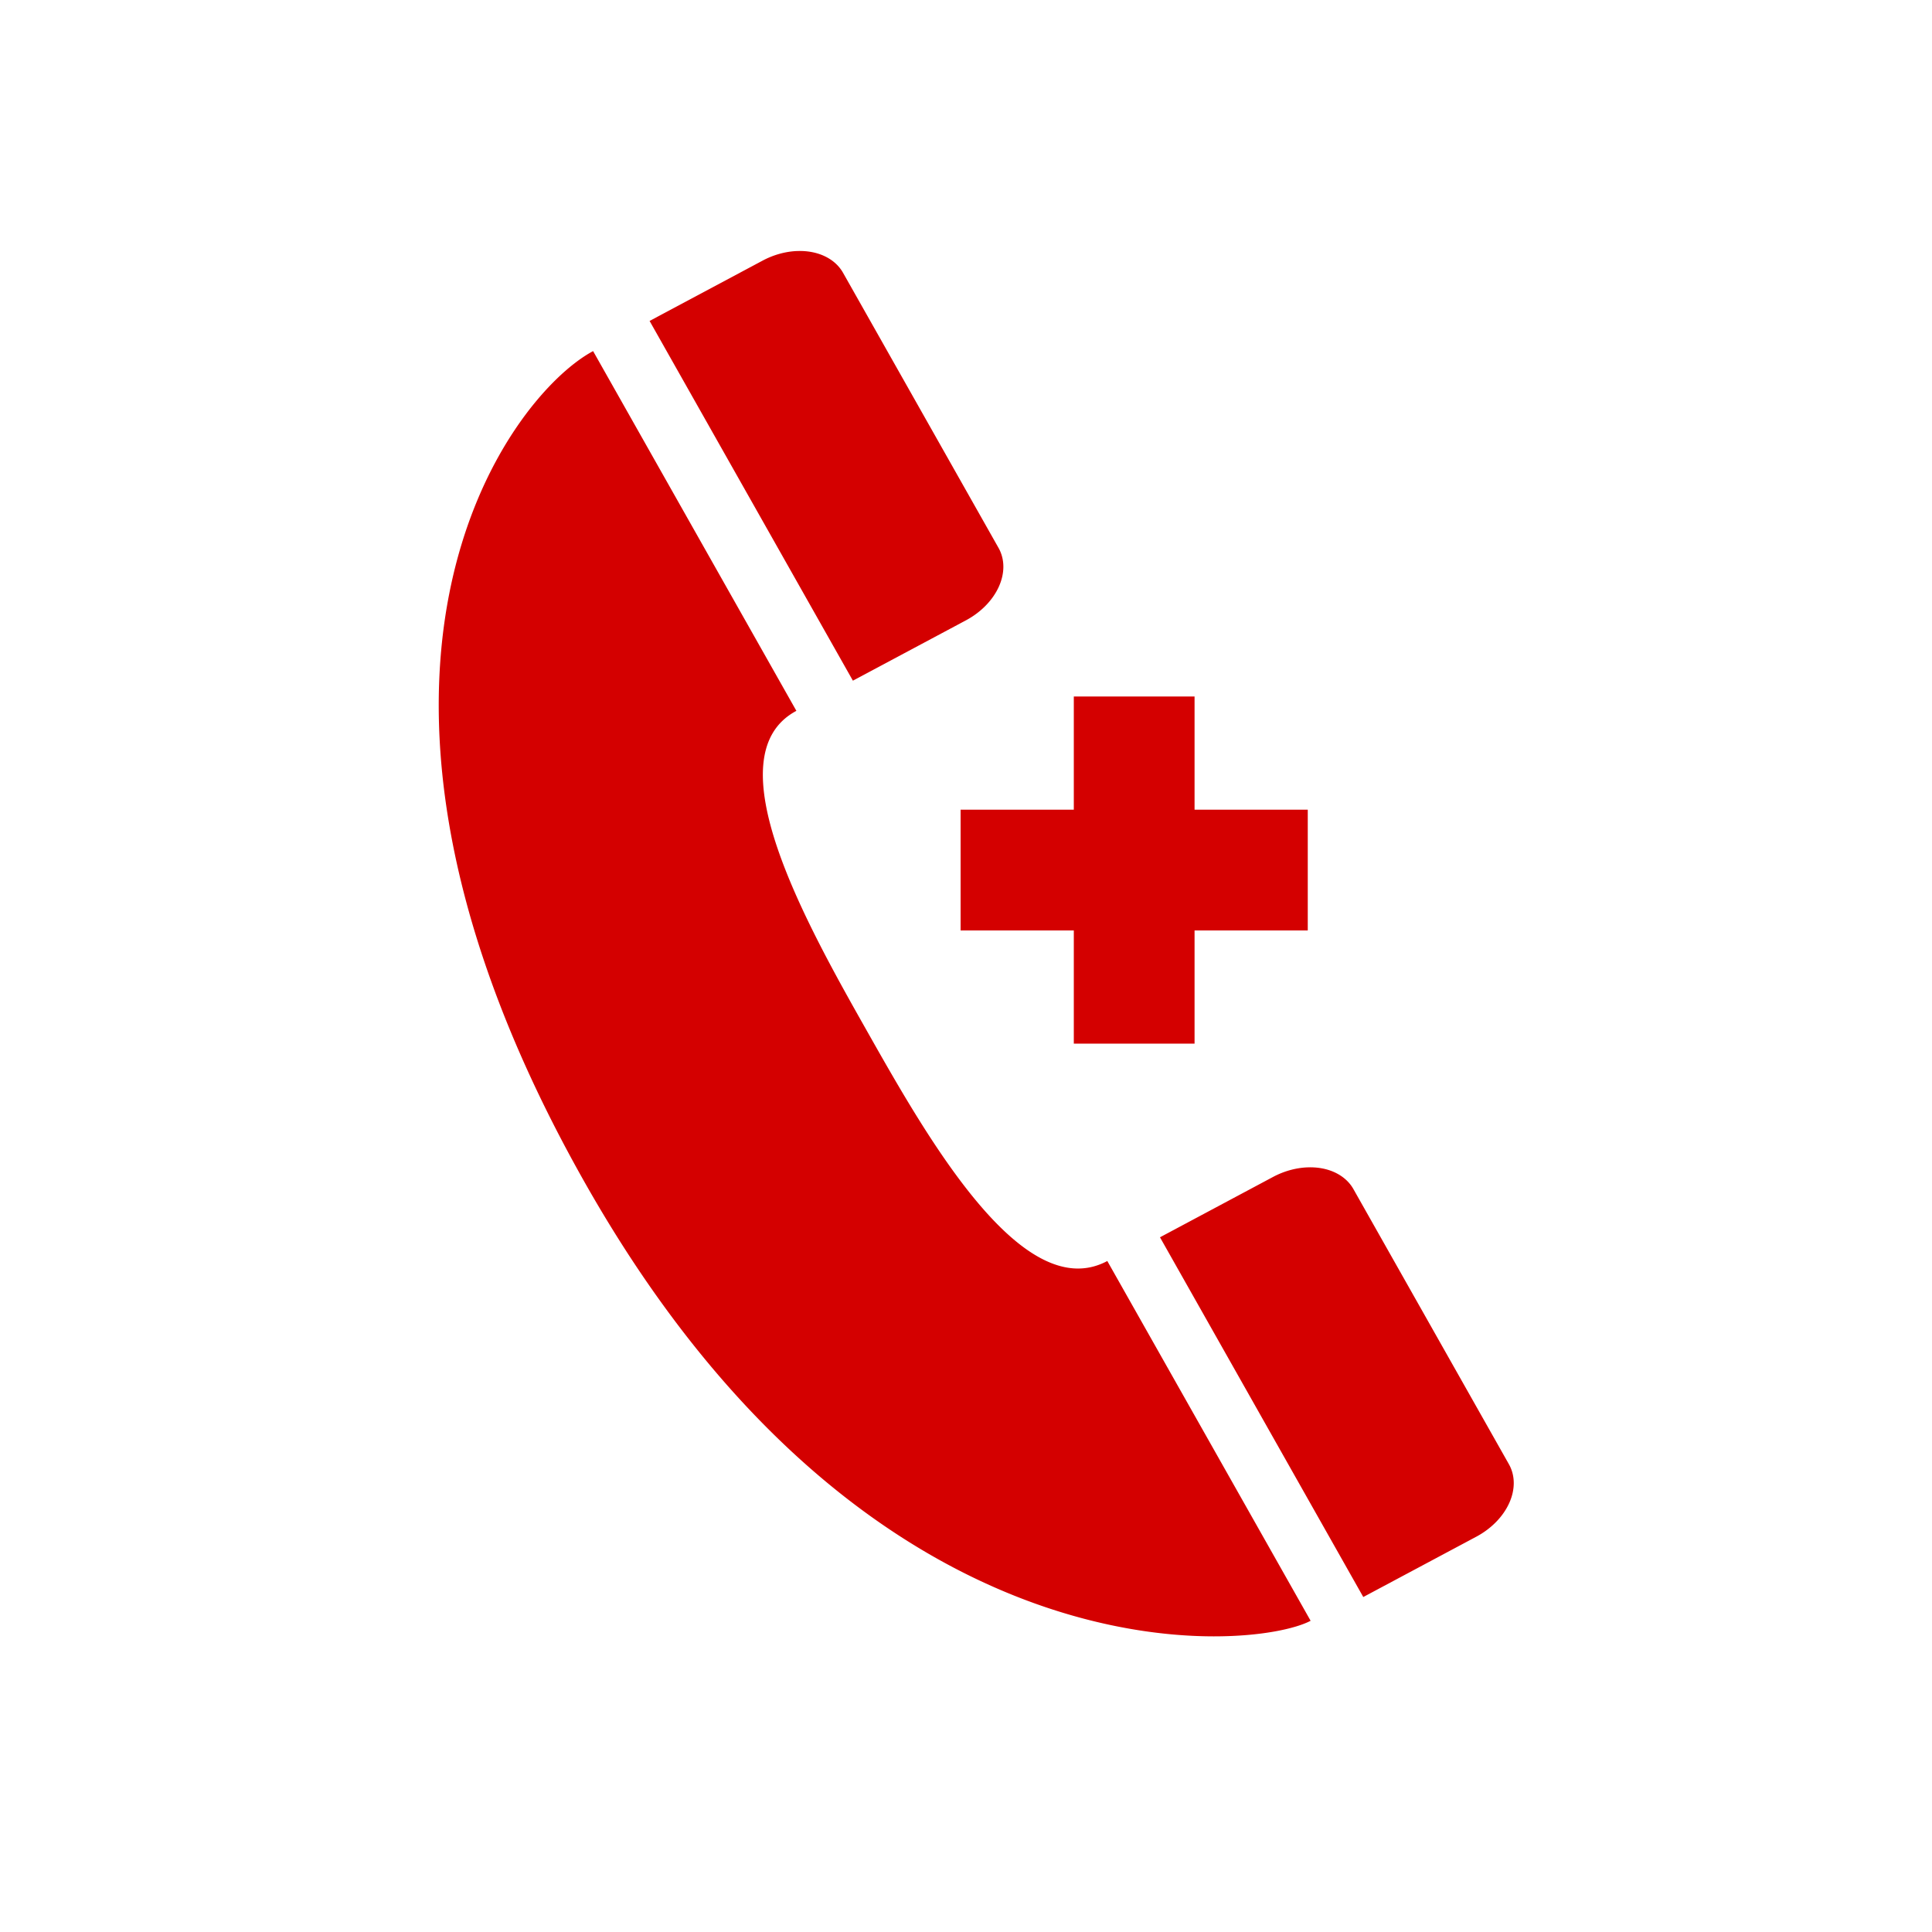 <?xml version="1.0" encoding="UTF-8" standalone="no"?>
<svg xmlns:rdf="http://www.w3.org/1999/02/22-rdf-syntax-ns#" xmlns="http://www.w3.org/2000/svg" version="1.1" xmlns:cc="http://creativecommons.org/ns#" xmlns:dc="http://purl.org/dc/elements/1.1/" viewBox="0 0 256 256">
 <path fill="#d40000" d="m105.6 33.263a6.437 8.492 63.774 0 0 -4.549 1.27l-14.977 7.994 26.939 47.666 14.975-7.994a6.437 8.492 63.774 0 0 4.32 -9.605l-20.6-36.448a6.437 8.492 63.774 0 0 -6.107 -2.881zm-27.014 13.262c-11.232 5.996-39.166 42.804-1.135 110.1 38.031 67.292 88.725 62.132 96.213 58.135l-26.94-47.67c-11.232 5.996-23.909-16.434-31.832-30.453-7.923-14.019-20.599-36.452-9.367-42.447l-26.934-47.665zm63.699 45.762v15h-15v16h15v15h16v-15h15v-16h-15v-15h-16zm30.943 62.396a6.437 8.492 63.774 0 0 -4.547 1.27l-14.977 7.994 26.938 47.666 14.977-7.994a6.437 8.492 63.774 0 0 4.318 -9.605l-20.6-36.449a6.437 8.492 63.774 0 0 -6.109 -2.881z"/>
</svg>
